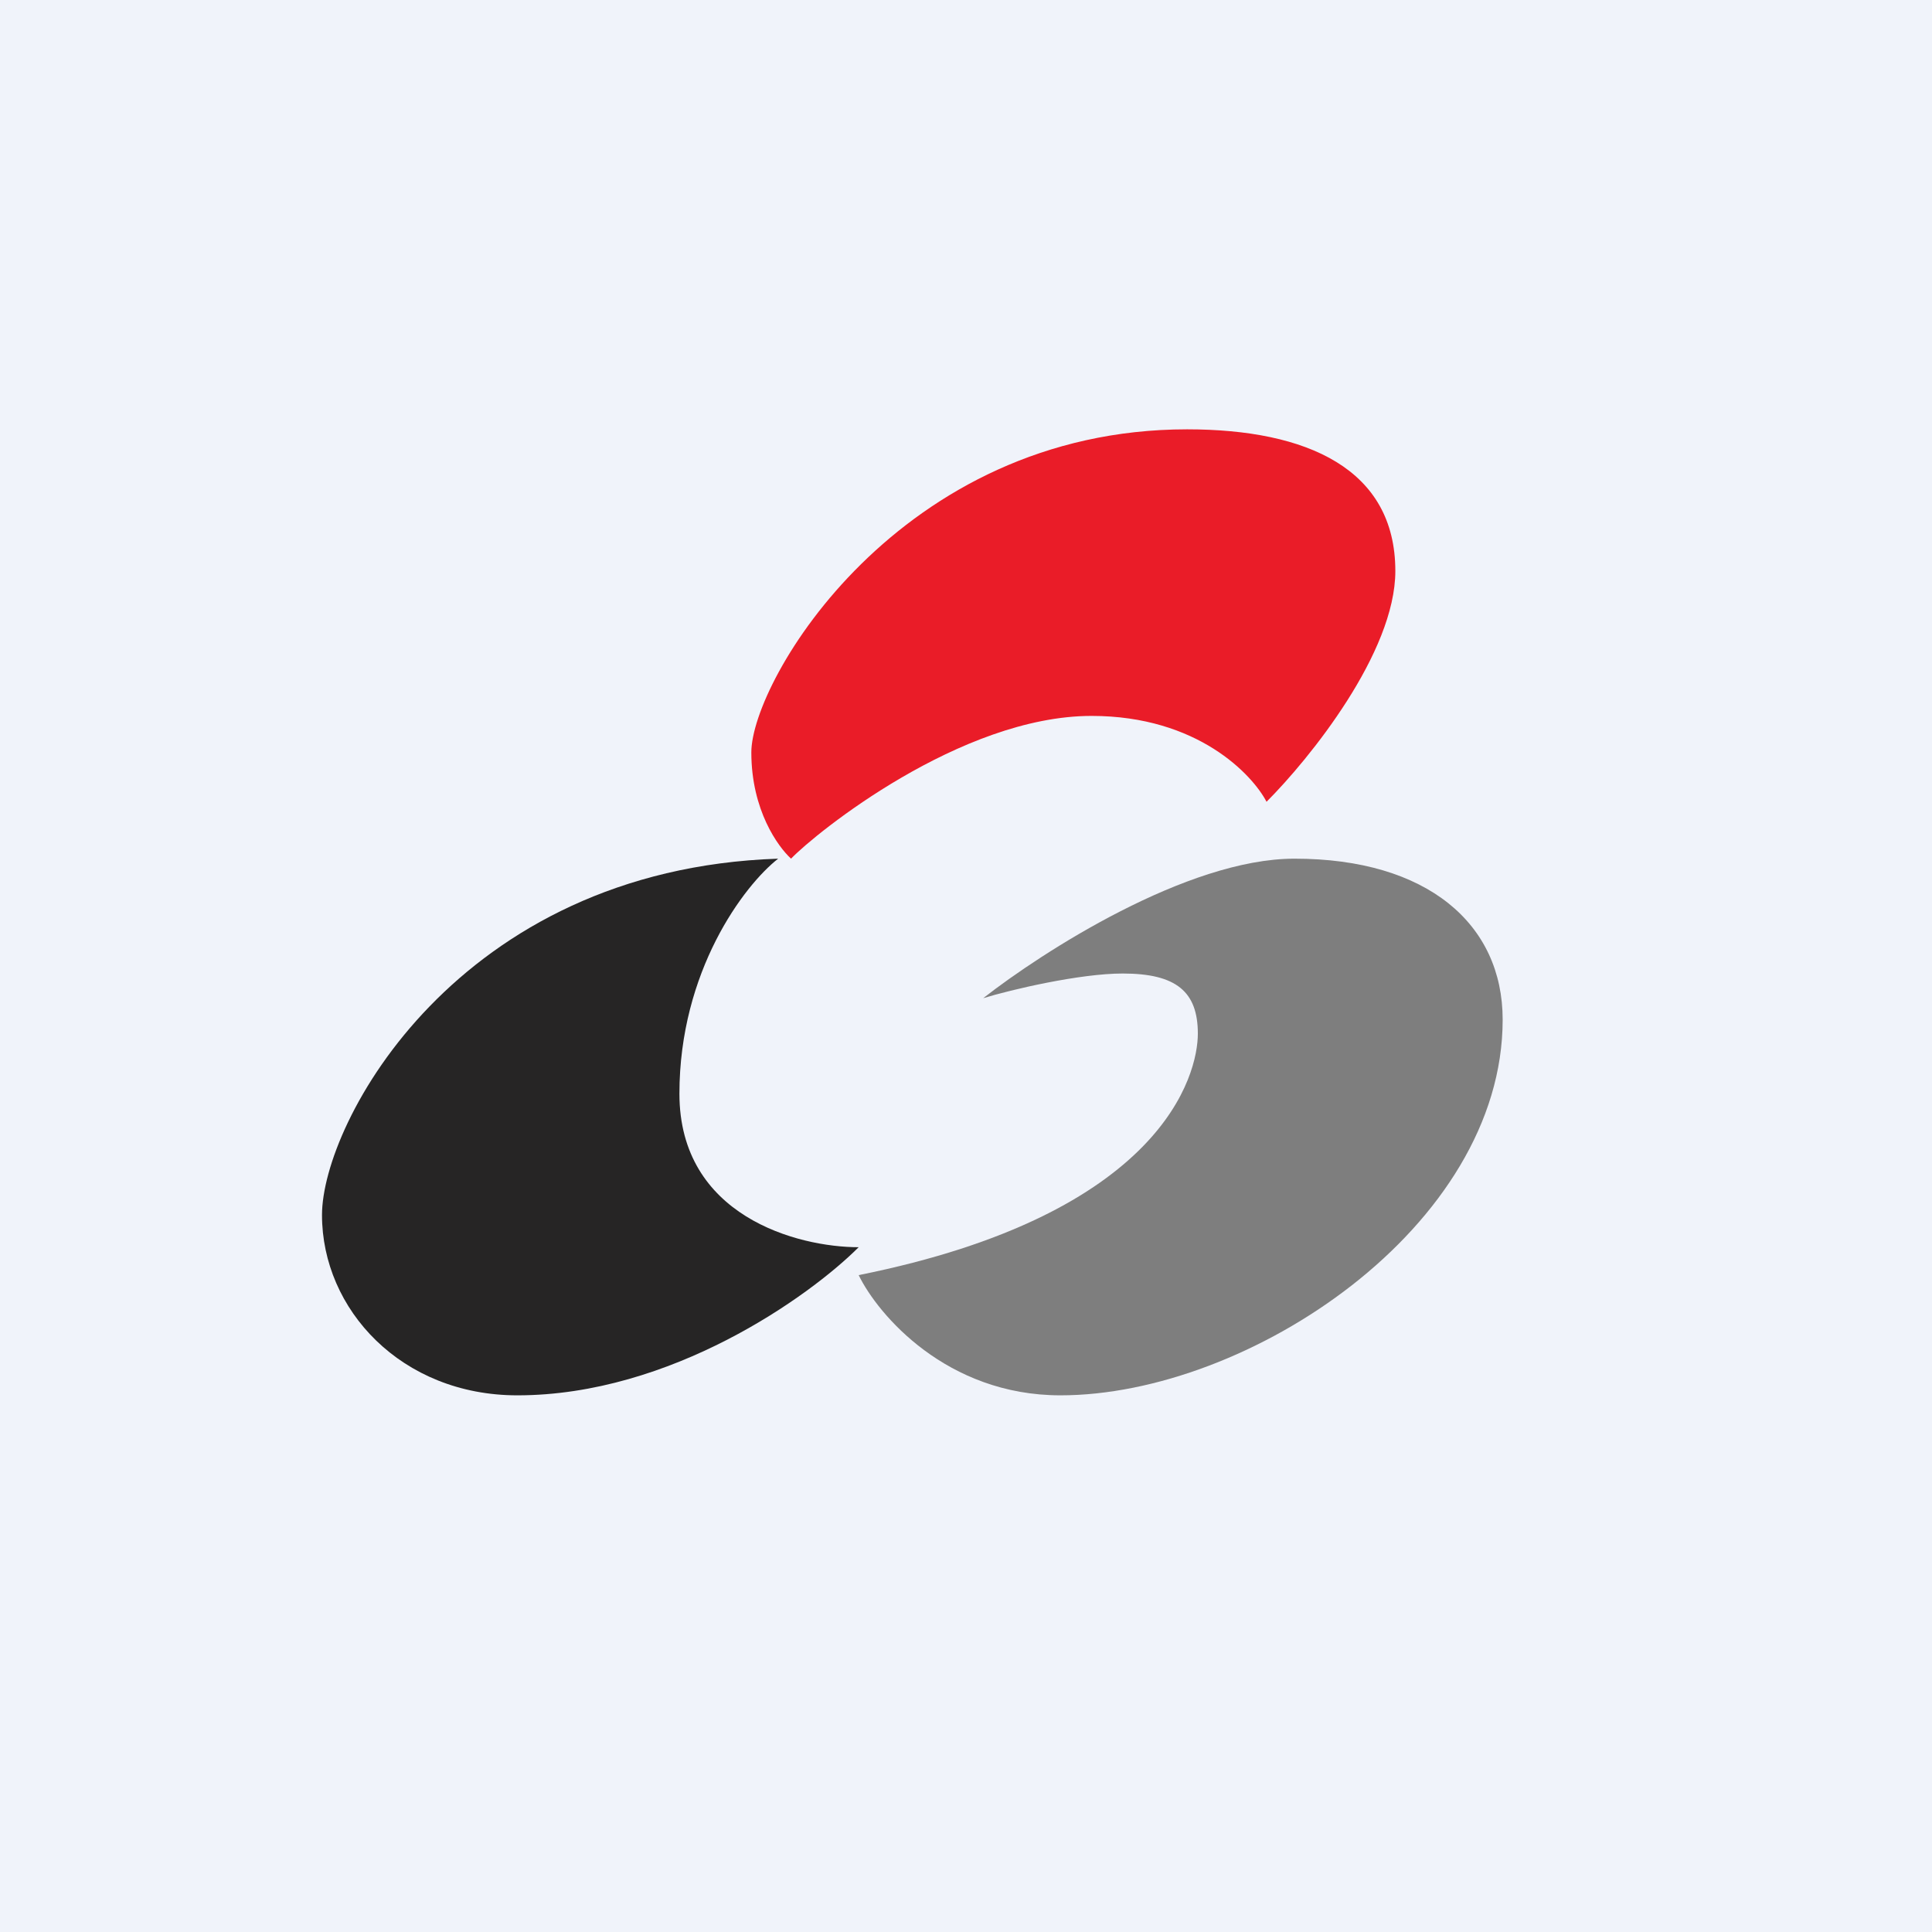 <!-- by TradingView --><svg width="18" height="18" viewBox="0 0 18 18" xmlns="http://www.w3.org/2000/svg"><path fill="#F0F3FA" d="M0 0h18v18H0z"/><path d="M7 7.01c0 .54.25.88.37.99.23-.24 1.58-1.33 2.8-1.33.99 0 1.5.55 1.63.8.4-.4 1.2-1.39 1.2-2.15C13 4.37 12.18 4 11.06 4 8.38 4 7 6.34 7 7.01Z" fill="#EA1C28"/><path d="M4.82 13c1.43 0 2.72-.92 3.18-1.38-.57 0-1.67-.29-1.67-1.43s.6-1.94.92-2.19C4.26 8.1 3 10.46 3 11.32 3 12.2 3.74 13 4.82 13Z" fill="#262525"/><path d="M9.88 13c-1.06 0-1.7-.75-1.88-1.12 2.84-.57 3.16-1.87 3.16-2.25 0-.39-.2-.56-.7-.56-.4 0-1.04.15-1.3.23.55-.43 1.9-1.3 2.9-1.3C13.3 8 14 8.61 14 9.5c0 1.93-2.37 3.5-4.12 3.5Z" fill="#7E7E7E"/></svg>